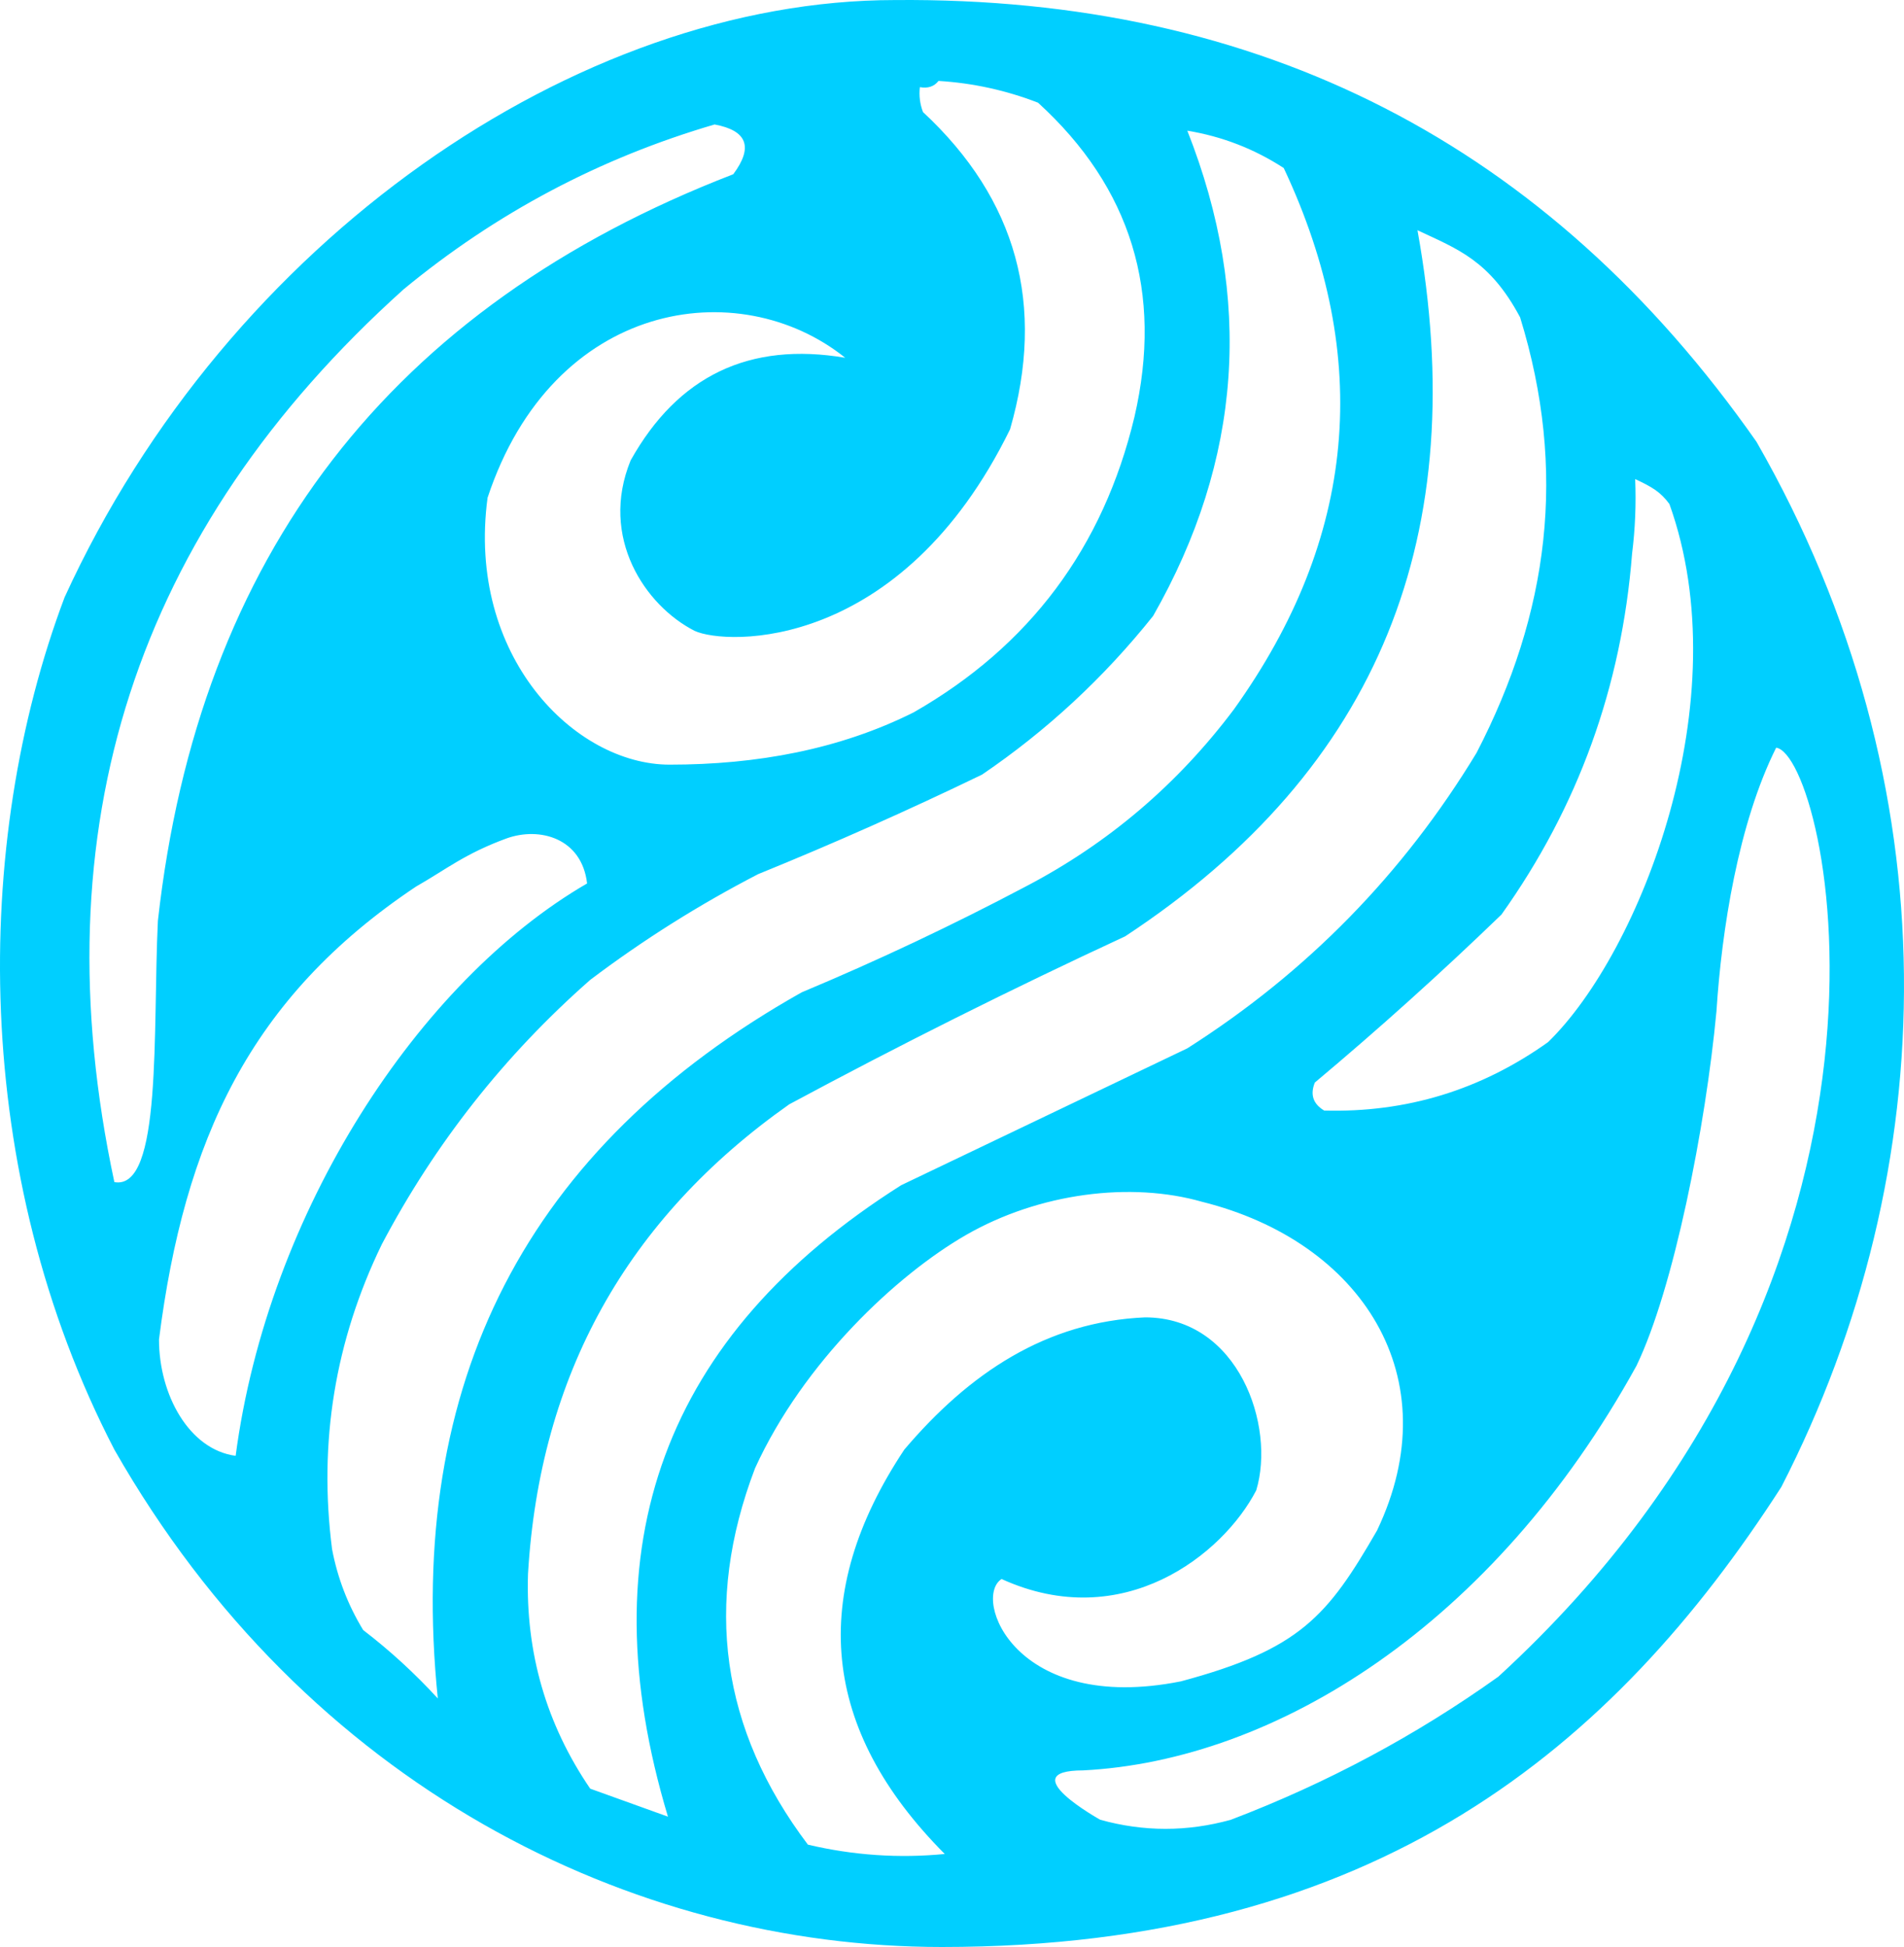 <?xml version="1.0" encoding="UTF-8" standalone="no"?>
<svg
   version="1.1"
   width="306.103"
   height="312.959"
   id="svg1"
   sodipodi:docname="mon_logo_colorized.svg"
   inkscape:version="1.4.1-rc (06eac75fbf, 2025-03-29)"
   xmlns:inkscape="http://www.inkscape.org/namespaces/inkscape"
   xmlns:sodipodi="http://sodipodi.sourceforge.net/DTD/sodipodi-0.dtd"
   xmlns="http://www.w3.org/2000/svg"
   xmlns:svg="http://www.w3.org/2000/svg">
  <defs
     id="defs1" />
  <sodipodi:namedview
     id="namedview1"
     pagecolor="#ffffff"
     bordercolor="#000000"
     borderopacity="0.25"
     inkscape:showpageshadow="2"
     inkscape:pageopacity="0.0"
     inkscape:pagecheckerboard="0"
     inkscape:deskcolor="#d1d1d1"
     inkscape:zoom="1.5683594"
     inkscape:cx="194.47073"
     inkscape:cy="129.75342"
     inkscape:window-width="1920"
     inkscape:window-height="1011"
     inkscape:window-x="1920"
     inkscape:window-y="32"
     inkscape:window-maximized="1"
     inkscape:current-layer="svg1" />
  <g
     id="g1"
     transform="translate(-24.615,-96.492)"
     style="display:inline">
    <path
       id="path1"
       style="opacity:1"
       d="m 168.5,96.5 c -51.051,0 -107.206,38.521 -133.5,96 -14.92,39.554 -15.028,92.578 8,137 30.804,54.048 83.116,79.951 133.043,79.951 69.994,0 108.014,-32.141 134.957,-73.951 26.134,-50.911 27.756,-112.668 -4,-168 -33.538,-47.855 -79.705,-71.521 -138.5,-71 z m 7,13 c 5.519,0.337 10.852,1.504 16,3.5 14.962,13.647 20.128,30.481 15.5,50.5 -5.024,21.011 -16.857,36.844 -35.5,47.5 -11.911,5.957 -25.207,8.401 -39.232,8.401 C 116.954,219.401 99.594,201.903 103,176.5 c 10.498,-31.723 40.361,-36.217 57.5,-22.5 -15.389,-2.608 -26.889,2.892 -34.5,16.5 -5.064,12.388 2.35,23.355 10.287,27.396 5.087,2.352 33.162,3.42 50.713,-32.396 5.76,-19.97 1.093,-36.97 -14,-51 -0.49,-1.293 -0.657,-2.627 -0.5,-4 1.291,0.237 2.291,-0.096 3,-1 z m -36,7 c 5.249,0.977 6.249,3.643 3,8 -55.119,21.285 -85.953,61.285 -92.5,120 -0.853,17.54 0.735,43.401 -7,42 -12.158,-56.859 3.342,-104.693 46.5,-143.5 14.869,-12.267 31.536,-21.101 50,-26.5 z m 76,1 c 5.58,0.916 10.747,2.916 15.5,6 14.357,30.516 11.69,59.516 -8,87 -9.06,12.067 -20.227,21.567 -33.5,28.5 -11.758,6.213 -23.758,11.879 -36,17 -44.179,24.852 -63.679,62.685 -58.5,113.5 -3.7,-4.035 -7.7,-7.702 -12,-11 -2.455,-4.031 -4.121,-8.364 -5,-13 -2.198,-17.147 0.469,-33.48 8,-49 8.56,-16.226 19.727,-30.393 33.5,-42.5 8.494,-6.417 17.494,-12.083 27,-17 12.167,-4.945 24.167,-10.278 36,-16 10.422,-7.086 19.588,-15.586 27.5,-25.5 14.3,-25.074 16.134,-51.074 5.5,-78 z m 37,16 c 6.424,3.021 11.605,4.819 16.5,14 7.613,24.672 4.642,47.527 -7,70 -11.787,19.453 -27.287,35.287 -46.5,47.5 -15.333,7.333 -30.667,14.667 -46,22 -38.114,24.108 -50.614,57.942 -37.5,101.5 -4.134,-1.498 -8.301,-2.998 -12.5,-4.5 -7.057,-10.347 -10.391,-21.847 -10,-34.5 1.882,-31.932 15.882,-57.099 42,-75.5 17.752,-9.543 35.752,-18.543 54,-27 41.077,-27.022 55.788,-64.855 47,-113.5 z m 35,40 c 2.694,1.261 4.049,2.036 5.5,4 11.291,31.414 -4.664,72.064 -19.5,86.5 -10.8,7.699 -22.8,11.365 -36,11 -1.783,-1.067 -2.283,-2.567 -1.5,-4.5 10.298,-8.63 20.298,-17.63 30,-27 12.321,-17.286 19.321,-36.62 21,-58 0.499,-3.986 0.666,-7.986 0.5,-12 z m 22.666,43.174 C 318.467,217.848 337.458,300.049 265.5,366 c -13.252,9.463 -27.586,17.129 -43,23 -7.009,1.946 -14.009,1.946 -21,0 0,0 -14.285,-7.936 -2.74,-7.936 30.855,-1.585 65.903,-23.227 88.945,-65.032 5.972,-12.372 11.13,-38.457 12.865,-57.01 0.834,-13.007 3.502,-30.151 9.596,-42.347 z M 119,238.5 C 91.967,254.163 67.666,291.281 62.5,330.5 55.046,329.514 50.176,320.706 50.176,311.791 54.255,279.799 64.748,256.859 91.5,239 c 4.867,-2.774 7.838,-5.279 14.549,-7.74 5.343,-1.922 12.113,-0.035 12.951,7.24 z m 98.883,51.171 C 243.511,296.057 257.734,317.905 246,342.5 c -7.951,13.771 -12.367,19.117 -31.541,24.254 -26.733,5.328 -33.539,-13.439 -28.821,-16.451 19.503,8.871 35.596,-3.928 40.939,-14.254 3.135,-10.326 -2.834,-27.803 -17.875,-27.803 C 192.822,308.937 180.453,317.19 170,329.5 c -15.524,23.364 -13.358,45.031 6.5,65 -7.362,0.721 -14.696,0.221 -22,-1.5 -13.985,-18.528 -16.819,-38.695 -8.5,-60.5 7.833,-17.167 22.912,-31.142 33.838,-37.45 11.859,-6.847 26.647,-8.649 38.045,-5.379 z"
       sodipodi:nodetypes="cccccccccccccccccccccccccccccccccccccccccccccccccccccccccccccccccccccccccccccccccccccc"
       fill="#00cfff" />
  </g>
</svg>
